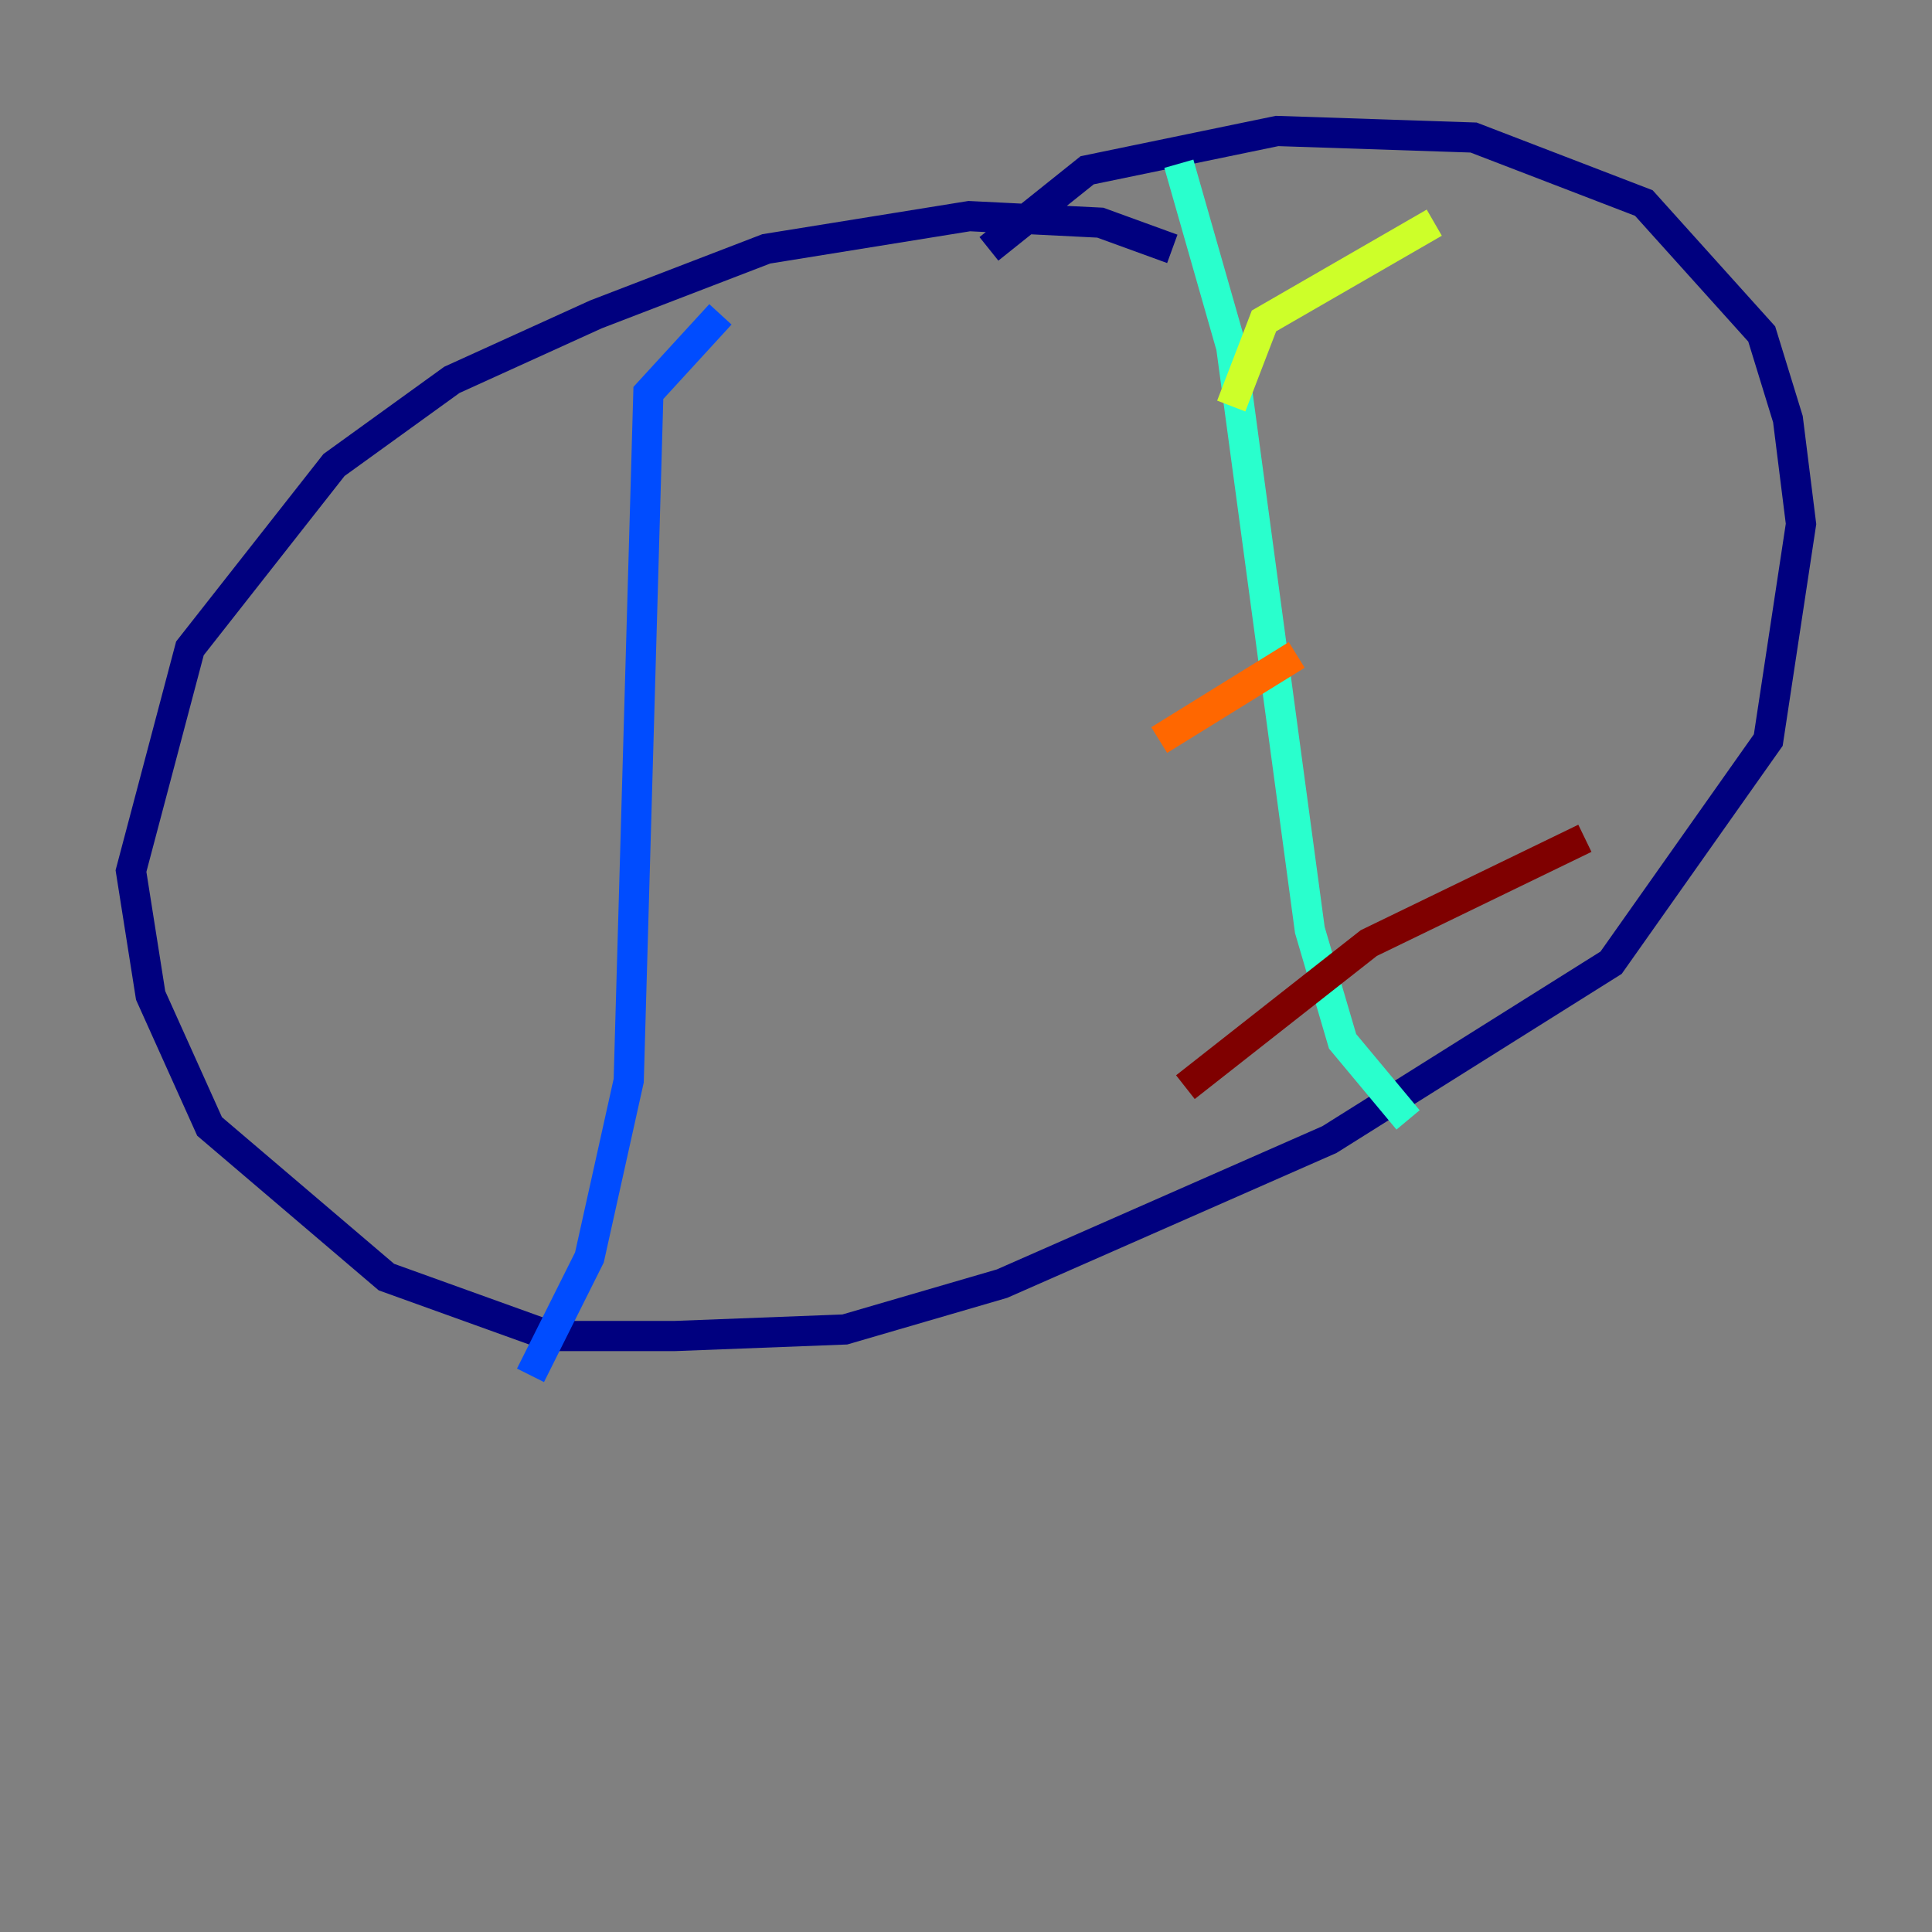 <?xml version="1.0" encoding="utf-8" ?>
<svg baseProfile="tiny" height="128" version="1.2" viewBox="0,0,128,128" width="128" xmlns="http://www.w3.org/2000/svg" xmlns:ev="http://www.w3.org/2001/xml-events" xmlns:xlink="http://www.w3.org/1999/xlink"><rect x="0" y="0" width="128" height="128" fill="#808080" stroke="none"/><defs /><polyline fill="none" points="77.668,16.488 72.895,14.752 64.217,14.319 50.766,16.488 39.485,20.827 29.939,25.166 22.129,30.807 12.583,42.956 8.678,57.709 9.98,65.953 13.885,74.63 25.6,84.61 36.447,88.515 44.691,88.515 55.973,88.081 66.386,85.044 88.081,75.498 106.739,63.783 117.153,49.031 119.322,34.712 118.454,27.77 116.719,22.129 108.909,13.451 97.627,9.112 84.61,8.678 72.027,11.281 65.519,16.488" stroke="#00007f" stroke-width="2" /><polyline fill="none" points="47.729,20.827 42.956,26.034 41.654,71.593 39.051,83.308 35.146,91.119" stroke="#004cff" stroke-width="2" /><polyline fill="none" points="78.102,10.848 81.573,22.997 86.78,61.614 88.949,68.99 93.288,74.197" stroke="#29ffcd" stroke-width="2" /><polyline fill="none" points="81.573,26.902 83.742,21.261 95.024,14.752" stroke="#cdff29" stroke-width="2" /><polyline fill="none" points="76.8,49.031 85.912,43.39" stroke="#ff6700" stroke-width="2" /><polyline fill="none" points="78.536,72.027 90.685,62.481 105.003,55.539" stroke="#7f0000" stroke-width="2" /></svg>